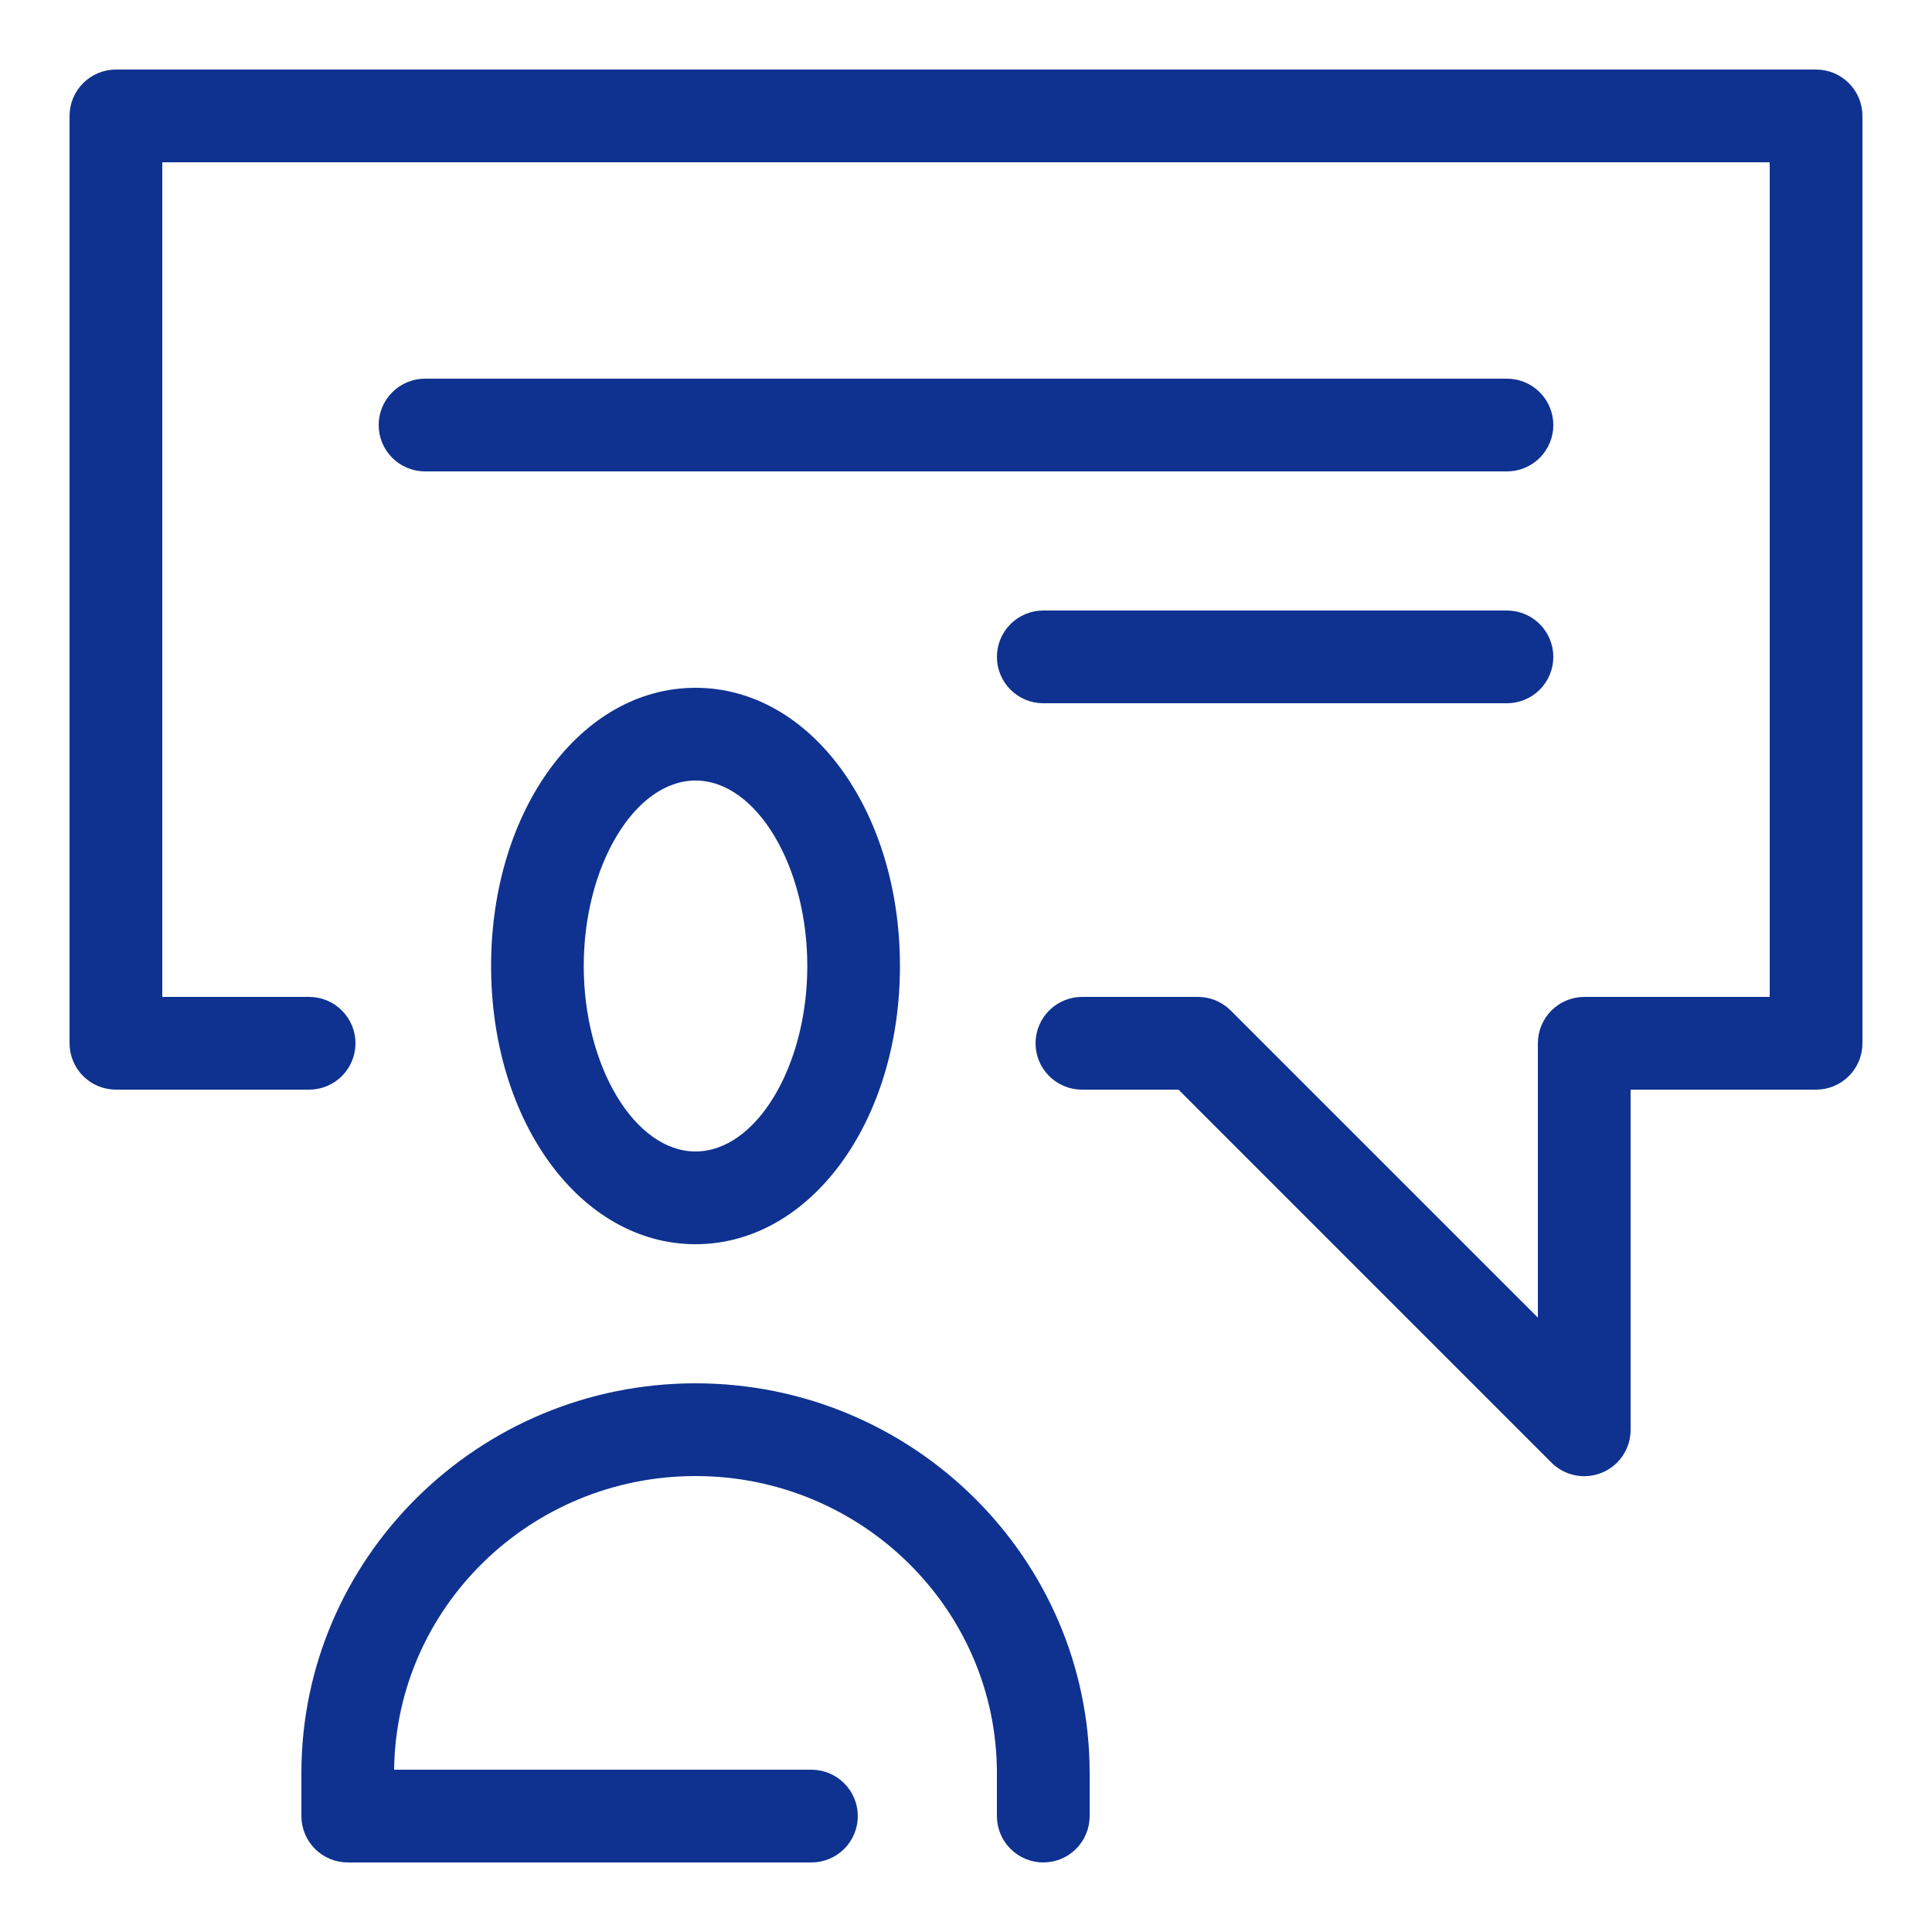 <svg width="64" height="64" viewBox="0 0 64 64" fill="none" xmlns="http://www.w3.org/2000/svg">
<path d="M23.04 45.824C15.84 45.824 9.984 51.617 9.984 58.738V60.16C9.984 60.567 10.146 60.958 10.434 61.246C10.722 61.534 11.113 61.696 11.52 61.696H26.88C27.287 61.696 27.678 61.534 27.966 61.246C28.254 60.958 28.416 60.567 28.416 60.16C28.416 59.753 28.254 59.362 27.966 59.074C27.678 58.786 27.287 58.624 26.88 58.624H13.056C13.116 53.248 17.572 48.896 23.04 48.896C28.544 48.896 33.024 53.311 33.024 58.738V60.16C33.024 60.567 33.186 60.958 33.474 61.246C33.762 61.534 34.153 61.696 34.56 61.696C34.967 61.696 35.358 61.534 35.646 61.246C35.934 60.958 36.096 60.567 36.096 60.16V58.738C36.096 51.617 30.24 45.824 23.04 45.824Z" fill="#0F3290"/>
<path d="M16.268 32C16.268 37.167 19.242 41.216 23.04 41.216C26.838 41.216 29.812 37.167 29.812 32C29.812 26.833 26.838 22.784 23.04 22.784C19.242 22.784 16.268 26.833 16.268 32ZM26.743 32C26.743 35.328 25.047 38.144 23.04 38.144C21.033 38.144 19.337 35.328 19.337 32C19.337 28.672 21.033 25.856 23.04 25.856C25.047 25.856 26.743 28.672 26.743 32Z" fill="#0F3290"/>
<path d="M60.16 2.304H3.84C3.433 2.304 3.042 2.466 2.754 2.754C2.466 3.042 2.304 3.433 2.304 3.84V34.56C2.304 34.967 2.466 35.358 2.754 35.646C3.042 35.934 3.433 36.096 3.84 36.096H10.24C10.648 36.096 11.038 35.934 11.326 35.646C11.614 35.358 11.776 34.967 11.776 34.56C11.776 34.153 11.614 33.762 11.326 33.474C11.038 33.186 10.648 33.024 10.24 33.024H5.376V5.376H58.624V33.024H52.48C52.073 33.024 51.682 33.186 51.394 33.474C51.106 33.762 50.944 34.153 50.944 34.56V43.648L40.764 33.469C40.476 33.183 40.086 33.023 39.68 33.024H35.84C35.433 33.024 35.042 33.186 34.754 33.474C34.466 33.762 34.304 34.153 34.304 34.56C34.304 34.967 34.466 35.358 34.754 35.646C35.042 35.934 35.433 36.096 35.84 36.096H39.04L51.39 48.447C51.604 48.663 51.878 48.811 52.177 48.871C52.476 48.931 52.786 48.901 53.067 48.784C53.349 48.668 53.59 48.47 53.759 48.217C53.928 47.963 54.017 47.665 54.016 47.36V36.096H60.16C60.568 36.096 60.958 35.934 61.246 35.646C61.534 35.358 61.696 34.967 61.696 34.56V3.84C61.696 3.433 61.534 3.042 61.246 2.754C60.958 2.466 60.568 2.304 60.16 2.304Z" fill="#0F3290"/>
<path d="M49.92 20.224H34.56C34.153 20.224 33.762 20.386 33.474 20.674C33.186 20.962 33.024 21.353 33.024 21.76C33.024 22.168 33.186 22.558 33.474 22.846C33.762 23.134 34.153 23.296 34.56 23.296H49.92C50.327 23.296 50.718 23.134 51.006 22.846C51.294 22.558 51.456 22.168 51.456 21.76C51.456 21.353 51.294 20.962 51.006 20.674C50.718 20.386 50.327 20.224 49.92 20.224Z" fill="#0F3290"/>
<path d="M49.92 12.544H14.08C13.673 12.544 13.282 12.706 12.994 12.994C12.706 13.282 12.544 13.673 12.544 14.08C12.544 14.487 12.706 14.878 12.994 15.166C13.282 15.454 13.673 15.616 14.08 15.616H49.92C50.327 15.616 50.718 15.454 51.006 15.166C51.294 14.878 51.456 14.487 51.456 14.08C51.456 13.673 51.294 13.282 51.006 12.994C50.718 12.706 50.327 12.544 49.92 12.544Z" fill="#0F3290"/>
</svg>
